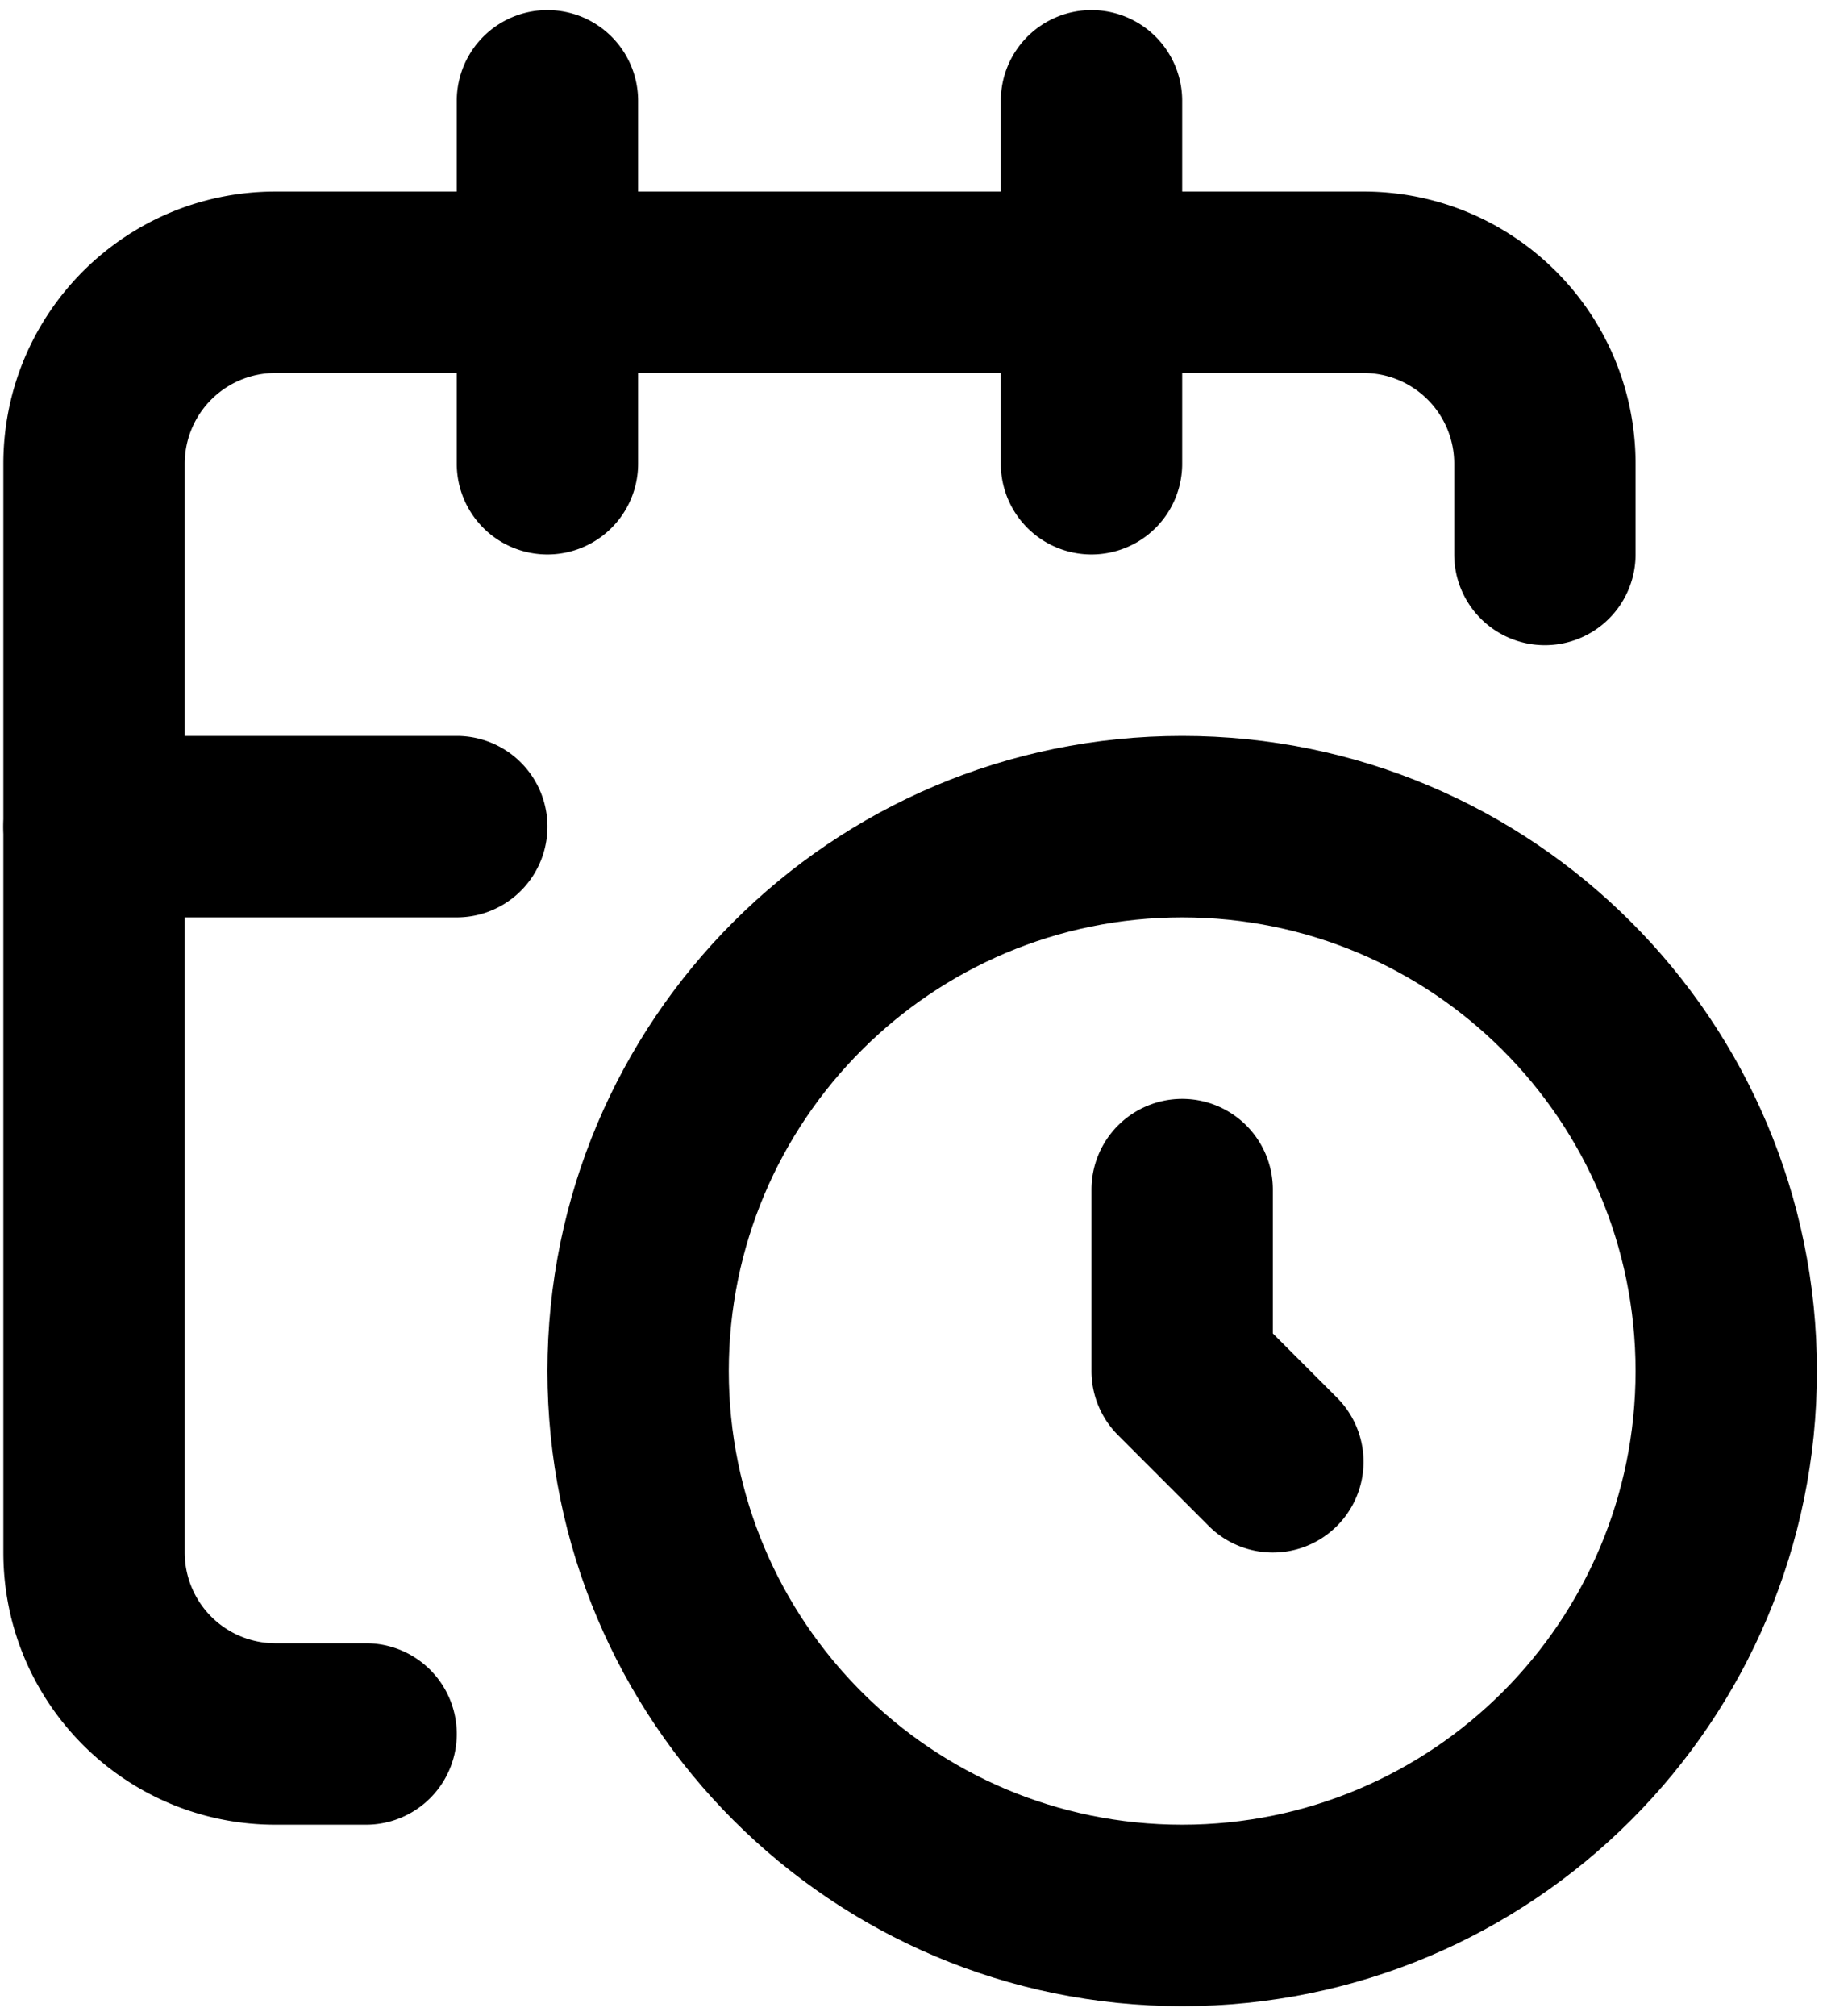 <svg class="ui5con-detail__icon" aria-hidden="true" fill="none" xmlns="http://www.w3.org/2000/svg" viewBox="0 0 68 75">
  <path fill-rule="evenodd" clip-rule="evenodd" d="M20.375 51c0-13.048 10.577-23.625 23.625-23.625S67.625 37.952 67.625 51 57.048 74.625 44 74.625 20.375 64.048 20.375 51ZM44 34.125c-9.32 0-16.875 7.555-16.875 16.875S34.68 67.875 44 67.875 60.875 60.32 60.875 51 53.32 34.125 44 34.125Z" fill="currentColor"/>
  <path fill-rule="evenodd" clip-rule="evenodd" d="M44 40.875a3.375 3.375 0 0 1 3.375 3.375v5.352l2.386 2.387a3.375 3.375 0 0 1-4.773 4.773l-3.374-3.376A3.375 3.375 0 0 1 40.625 51v-6.75A3.375 3.375 0 0 1 44 40.875Z" fill="currentColor"/>
  <path fill-rule="evenodd" clip-rule="evenodd" d="M10.25 13.875a3.375 3.375 0 0 0-3.375 3.375v40.5a3.375 3.375 0 0 0 3.375 3.375h3.375a3.375 3.375 0 1 1 0 6.75H10.25C4.658 67.875.125 63.342.125 57.75v-40.5c0-5.592 4.533-10.125 10.125-10.125h40.5c5.592 0 10.125 4.533 10.125 10.125v3.375a3.375 3.375 0 1 1-6.75 0V17.25a3.375 3.375 0 0 0-3.375-3.375h-40.5Z" fill="currentColor"/>
  <path fill-rule="evenodd" clip-rule="evenodd" d="M.125 30.75A3.375 3.375 0 0 1 3.5 27.375H17a3.375 3.375 0 1 1 0 6.75H3.5A3.375 3.375 0 0 1 .125 30.75ZM40.625.375A3.375 3.375 0 0 1 44 3.75v13.5a3.375 3.375 0 1 1-6.75 0V3.75A3.375 3.375 0 0 1 40.625.375Zm-20.25 0A3.375 3.375 0 0 1 23.75 3.75v13.5a3.375 3.375 0 1 1-6.75 0V3.75A3.375 3.375 0 0 1 20.375.375Z" fill="currentColor"/>
</svg>
